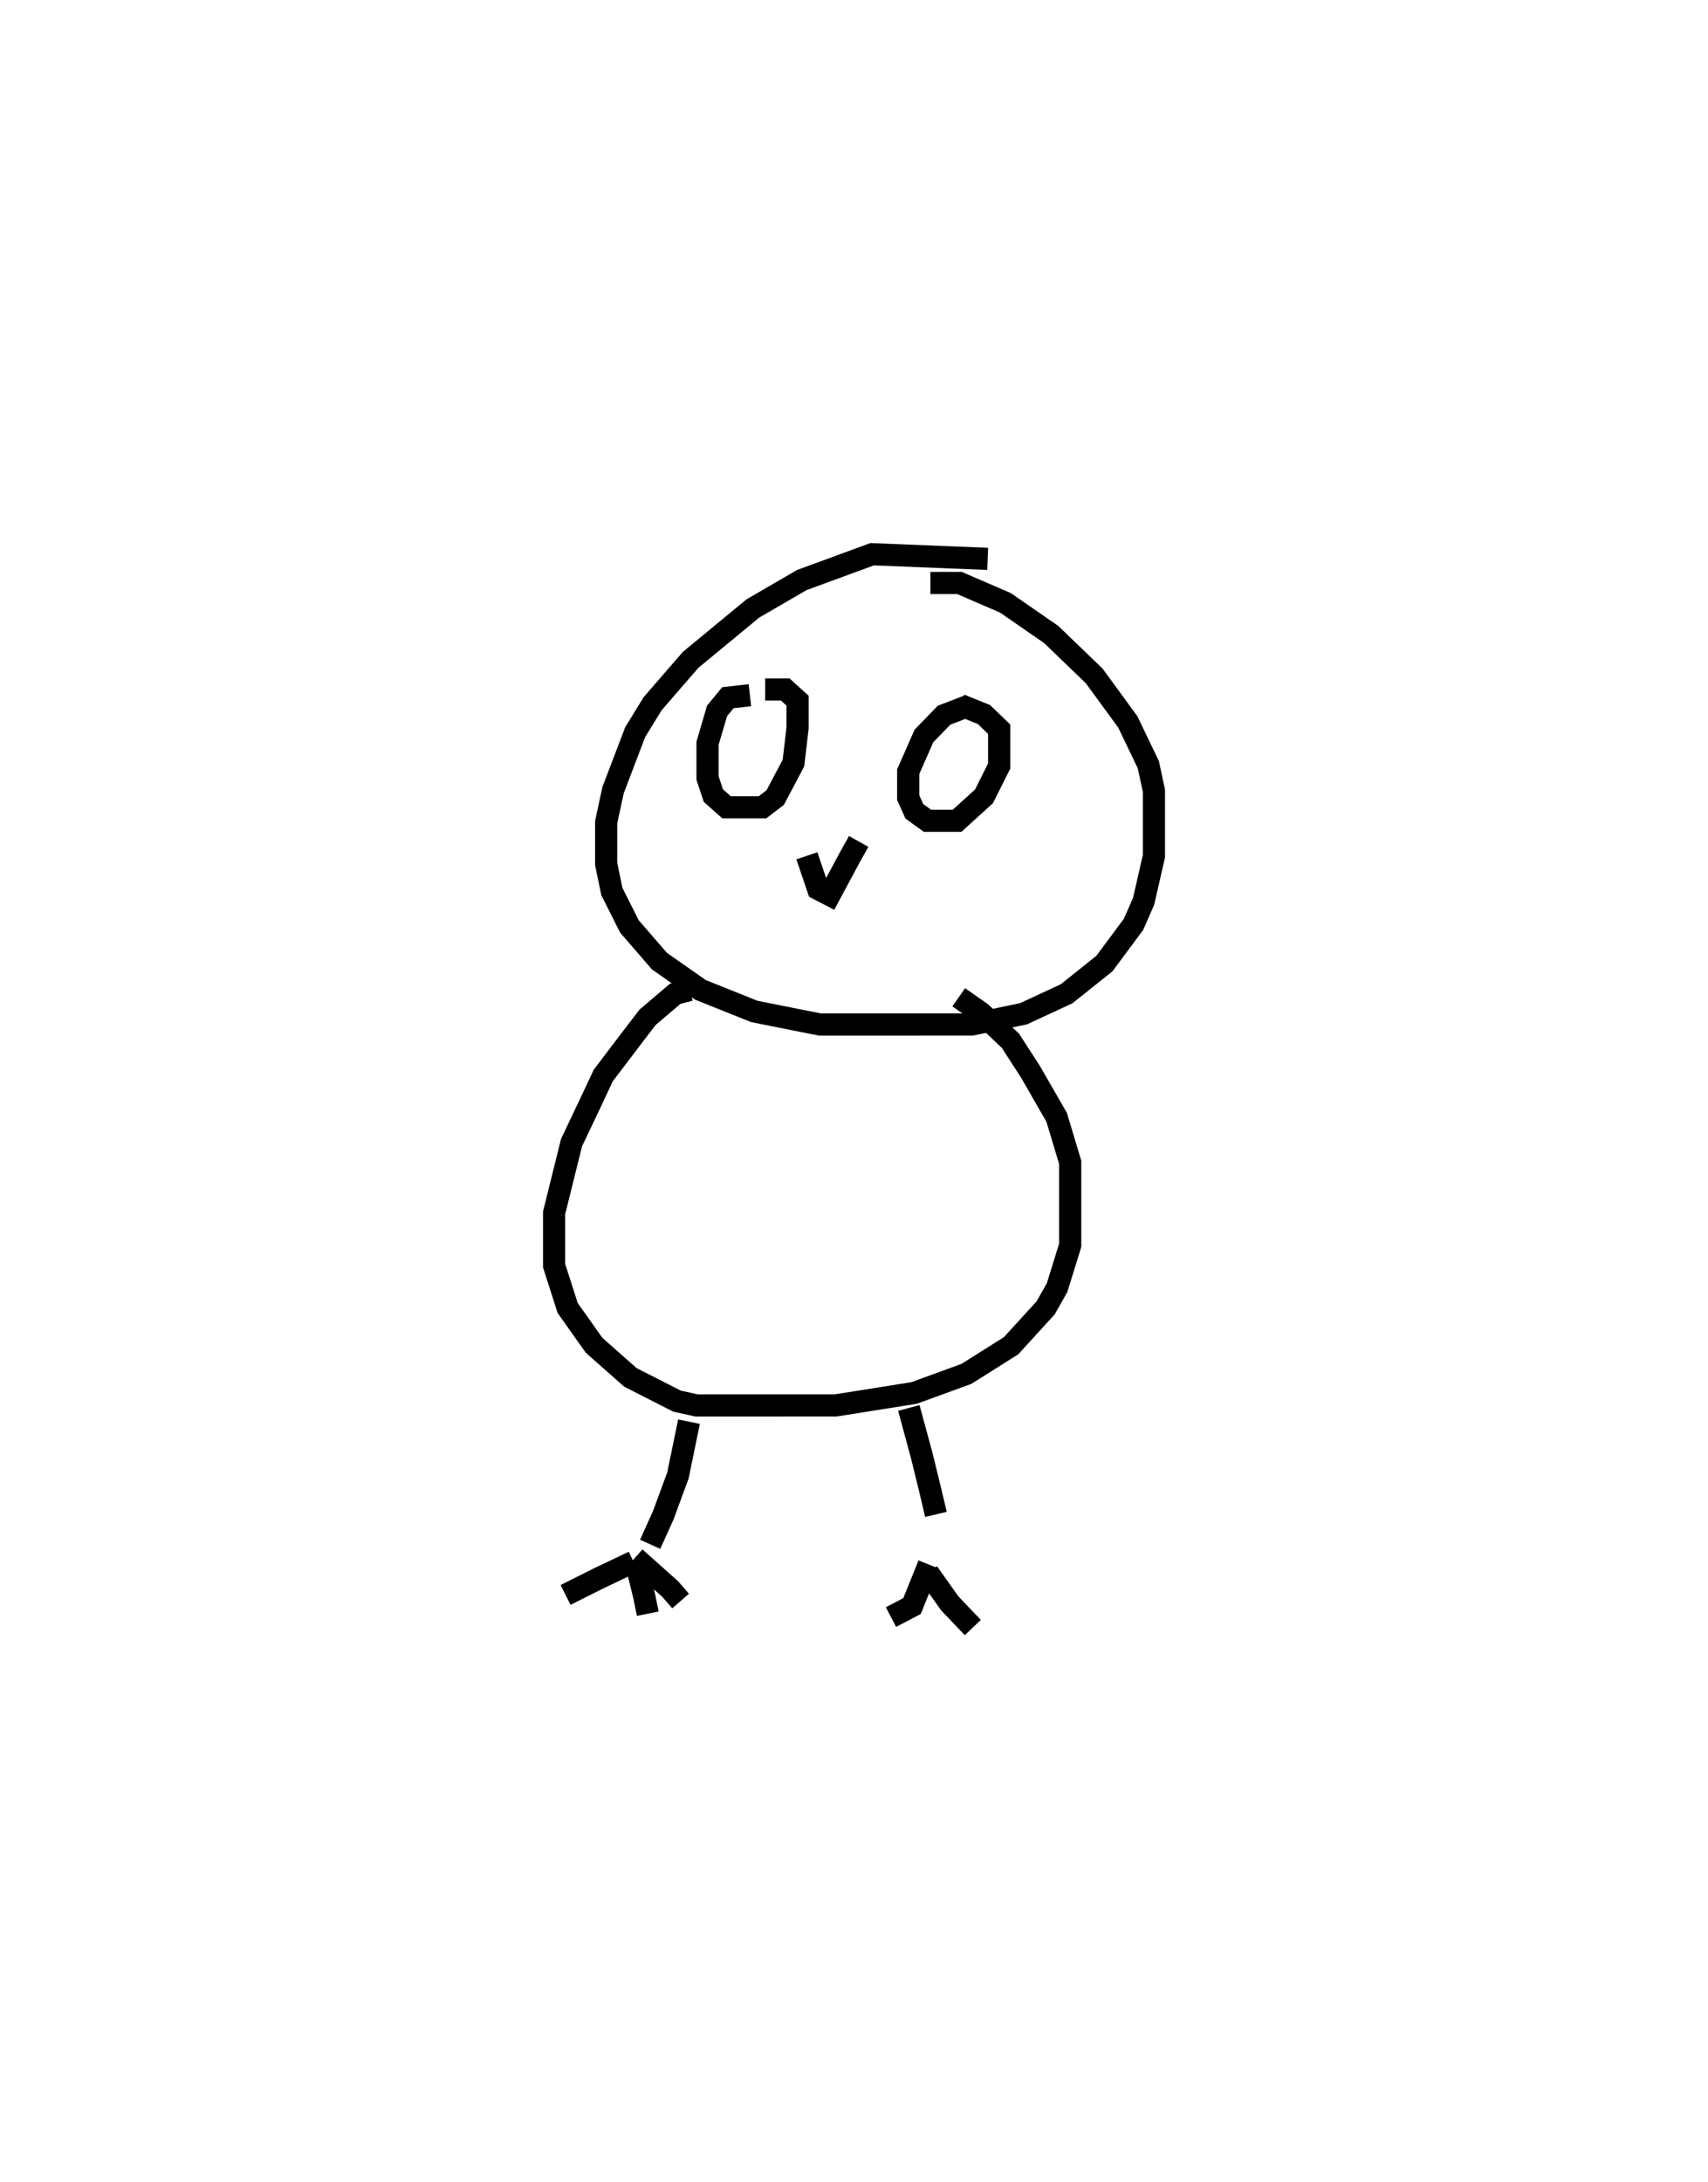 <?xml version="1.0" encoding="utf-8" ?>
<svg baseProfile="full" height="98.413" version="1.1" width="77.063" xmlns="http://www.w3.org/2000/svg" xmlns:ev="http://www.w3.org/2001/xml-events" xmlns:xlink="http://www.w3.org/1999/xlink"><defs /><rect fill="white" height="98.413" width="77.063" x="0" y="0" /><path d="M46.895,25.705 m-2.332,-0.495 l-5.214,-0.21 -3.178,1.167 l-2.203,1.28 -2.806,2.316 l-1.715,1.979 -0.789,1.284 l-0.998,2.619 -0.311,1.443 l-1.6000155937945237e-05,1.884 0.258,1.243 l0.794,1.578 1.354,1.563 l1.852,1.296 2.423,0.971 l2.97,0.592 3.646,-0.001 l3.207,-0.001 2.326,-0.484 l1.941,-0.9 1.71,-1.365 l1.313,-1.769 0.455,-1.037 l0.466,-2.036 0,-2.955 l-0.254,-1.176 -0.924,-1.926 l-1.517,-2.076 -1.941,-1.869 l-2.069,-1.43 -2.07,-0.893 l-1.311,-0 m-8.143,5.062 l-0.992,0.113 -0.49,0.594 l-0.43,1.463 0,1.564 l0.263,0.794 0.595,0.528 l1.622,0 0.574,-0.439 l0.822,-1.556 0.186,-1.578 l0,-1.237 -0.557,-0.504 l-0.906,0 m9.182,0.734 l-1.108,0.426 -0.907,0.933 l-0.712,1.615 0,1.172 l0.277,0.615 0.588,0.427 l1.342,-5.103099283587653e-05 1.213,-1.102 l0.684,-1.367 0,-1.662 l-0.686,-0.66 -1.073,-0.434 m-6.917,6.806 l0.508,1.497 0.519,0.268 l0.903,-1.684 0.408,-0.729 m-7.621,6.699 l-0.662,0.177 -1.245,1.059 l-0.763,0.998 -1.232,1.622 l-0.565,1.205 -0.868,1.825 l-0.786,3.17 0,2.38 l0.612,1.911 1.192,1.681 l1.637,1.447 2.104,1.072 l0.888,0.195 2.535,-0.001 l3.741,-0.001 3.533,-0.561 l2.365,-0.863 2.013,-1.27 l1.558,-1.707 0.513,-0.906 l0.595,-1.918 0,-3.737 l-0.61,-2.03 -1.181,-2.055 l-0.908,-1.404 -1.321,-1.253 l-1.01,-0.706 m-12.17,19.143 l-0.499,2.427 -0.66,1.791 l-0.593,1.314 m11.671,-6.15 l0.585,2.155 0.366,1.495 l0.273,1.151 m-13.646,2.136 l-1.563,0.744 -1.502,0.753 m3.152,-1.571 l0.407,1.677 0.149,0.74 m-0.572,-2.526 l1.581,1.41 0.473,0.544 m11.198,-1.647 l-0.757,1.875 -0.949,0.496 m1.667,-2.006 l0.983,1.385 1.041,1.094 " fill="none" stroke="black" stroke-width="1" /></svg>